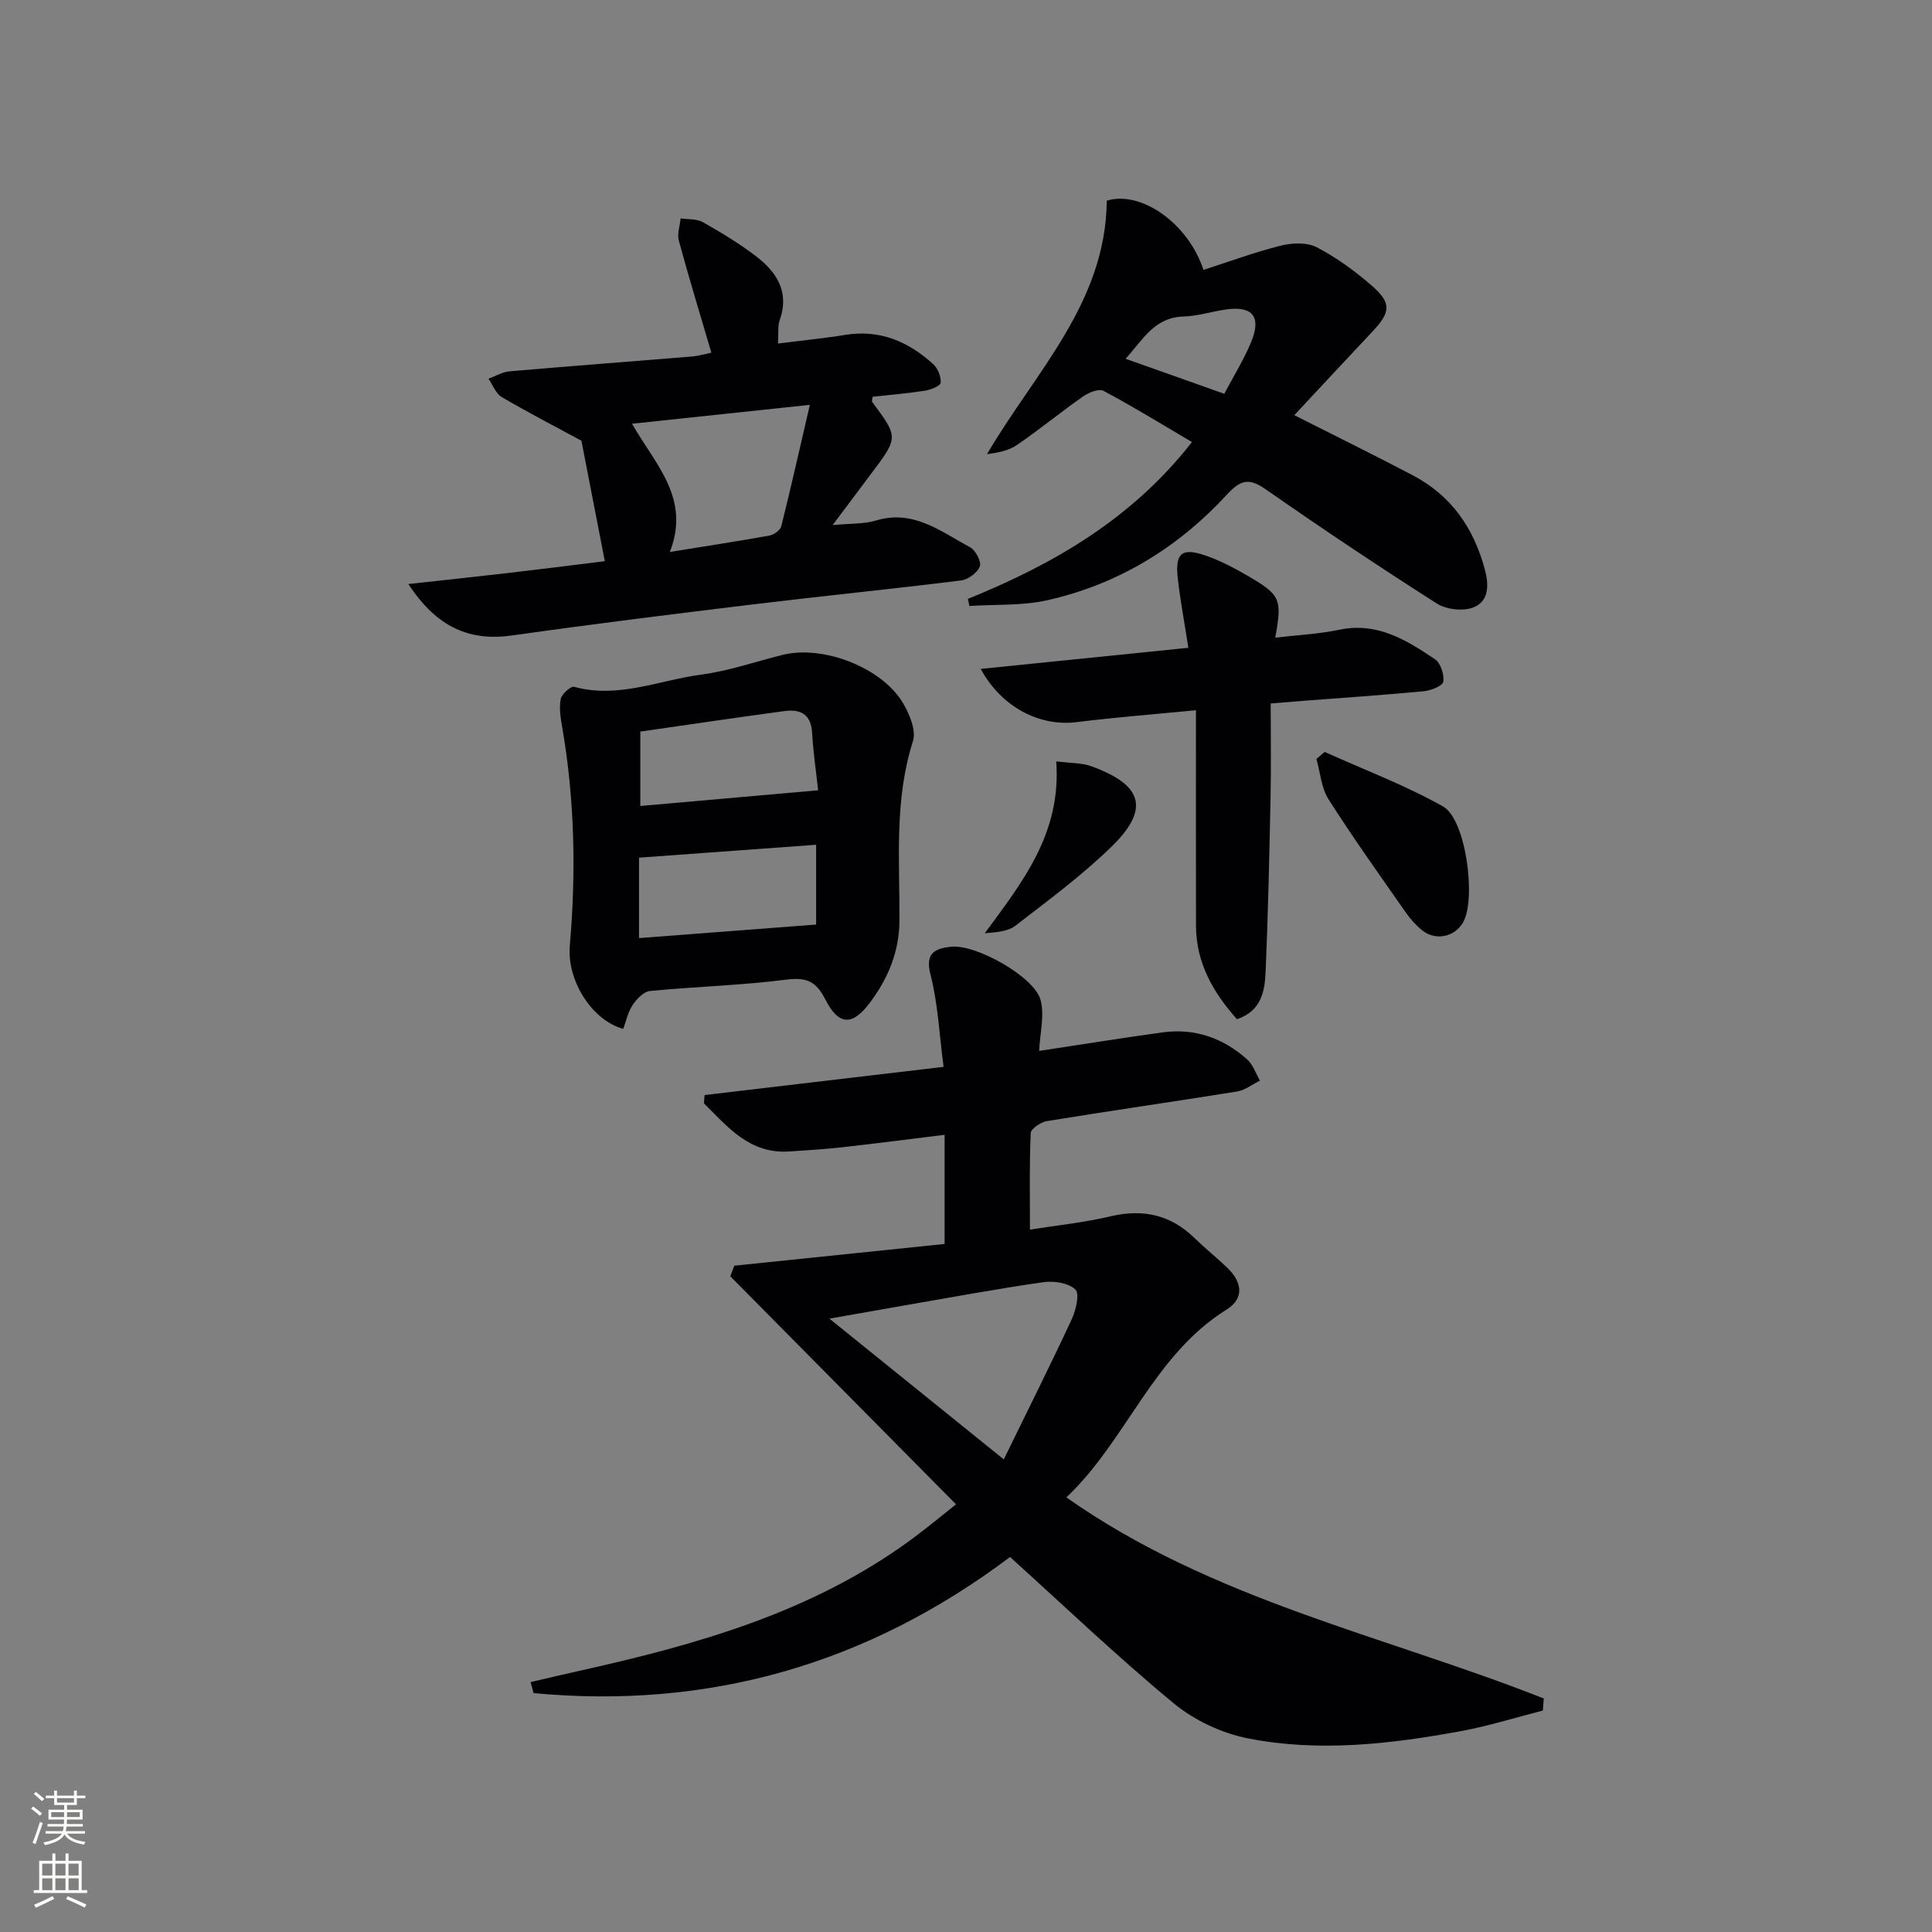 <svg enable-background="new 0 0 400 400" viewBox="0 0 400 400" xmlns="http://www.w3.org/2000/svg"><rect x="0" y="0" width="400" height="400" fill="#808080" stroke="none"/><g fill="#010103"><path d="m197.94 311.46c-15.94-16.1-31.34-31.66-46.74-47.22.28-.73.56-1.46.83-2.19 14.41-1.49 28.82-2.98 43.54-4.5 0-7.51 0-14.73 0-22.6-7.18.88-14.19 1.8-21.22 2.58-3.63.41-7.28.62-10.93.87-8.22.55-12.74-5.07-17.68-9.97.05-.57.09-1.14.14-1.71 16.26-1.92 32.51-3.84 49.48-5.84-.89-6.71-1.16-13.07-2.71-19.09-1.18-4.56 1-5.41 4.22-5.78 5.13-.58 17.21 6.16 18.56 10.99.87 3.13-.11 6.77-.28 10.58 8.68-1.31 17.12-2.68 25.58-3.84 6.65-.91 12.53 1.18 17.48 5.6 1.22 1.09 1.78 2.91 2.65 4.39-1.57.77-3.07 1.98-4.72 2.25-13.11 2.11-26.26 3.99-39.37 6.13-1.27.21-3.32 1.57-3.37 2.47-.29 6.42-.16 12.85-.16 20 5.38-.86 11.11-1.44 16.67-2.75 6.75-1.59 12.45-.34 17.42 4.51 2.14 2.09 4.49 3.97 6.66 6.03 3.27 3.11 3.64 6.46-.04 8.76-15.25 9.52-20.67 27.06-33.17 38.89 30.18 21.26 65.76 28.57 98.84 41.63-.06.83-.12 1.66-.19 2.5-5.63 1.44-11.2 3.2-16.91 4.25-14.61 2.69-29.41 4.41-44.11 1.52-5.44-1.07-11.14-3.74-15.41-7.27-11.64-9.62-22.58-20.08-33.88-30.29-29.61 22.27-62.43 31.58-98.65 28.18-.2-.76-.41-1.52-.61-2.28 3.39-.79 6.77-1.6 10.17-2.35 24.26-5.4 48.02-12.08 68.49-27.06 3.09-2.26 6.02-4.71 9.42-7.39zm9.88-9.31c5.04-10.32 9.7-19.61 14.08-29.03.87-1.88 1.66-5.29.74-6.15-1.44-1.36-4.45-1.82-6.63-1.51-9.67 1.39-19.28 3.18-28.91 4.84-4.73.82-9.45 1.66-15.38 2.71 12.28 9.9 23.48 18.95 36.1 29.14z"/><path d="m147.28 73.02c-2.34-7.95-4.66-15.55-6.74-23.21-.38-1.4.23-3.06.38-4.6 1.55.24 3.34.07 4.61.79 3.75 2.12 7.47 4.38 10.9 6.98 4.35 3.3 7.09 7.43 4.99 13.34-.42 1.18-.21 2.59-.35 4.8 4.91-.62 9.45-1.06 13.95-1.79 7.18-1.16 13.08 1.4 18.21 6.08.95.87 1.63 2.59 1.52 3.84-.06.66-2.05 1.45-3.25 1.64-3.6.56-7.24.86-10.85 1.26-.03.48-.2.9-.05 1.1 5.42 7.3 5.42 7.3-.22 14.8-2.47 3.29-4.93 6.58-7.99 10.66 3.66-.35 6.47-.19 9-.95 7.75-2.34 13.41 2.31 19.44 5.53 1.15.61 2.4 3.01 2.03 3.99-.49 1.3-2.44 2.72-3.9 2.9-14.33 1.78-28.7 3.21-43.04 4.95-16.64 2.02-33.27 4.08-49.86 6.43-8.72 1.24-15.56-1.56-21.51-10.64 7.21-.8 13.77-1.49 20.33-2.25 6.73-.78 13.44-1.63 20.34-2.48-1.79-9.21-3.48-17.91-4.84-24.94-6.14-3.33-11.42-6.04-16.52-9.06-1.22-.73-1.83-2.49-2.72-3.78 1.45-.53 2.87-1.4 4.36-1.53 12.58-1.09 25.17-2.03 37.75-3.07 1.44-.12 2.86-.55 4.03-.79zm20.39 10.8c-13.11 1.39-24.71 2.62-36.82 3.91 4.87 8.51 12.18 15.44 7.83 26.55 7.65-1.24 14.18-2.23 20.67-3.41.91-.17 2.2-1.11 2.41-1.92 1.99-7.98 3.79-16 5.91-25.13z"/><path d="m200.4 123.99c17.79-7.21 34.01-16.61 46.38-32.47-6.31-3.72-12.21-7.35-18.31-10.6-.96-.51-3.08.35-4.25 1.17-4.63 3.24-9.01 6.85-13.67 10.04-1.72 1.18-3.97 1.6-6.21 1.91 9.94-16.98 24.61-31.29 24.8-52.49 7.08-2.19 16.88 4.69 20.02 14.33 5.32-1.71 10.59-3.66 16.01-5.02 2.35-.59 5.42-.72 7.44.33 4.08 2.12 7.91 4.92 11.4 7.95 4.14 3.6 3.92 5.5.11 9.54-5.34 5.66-10.63 11.37-16.15 17.28 8.67 4.39 16.67 8.31 24.55 12.46 7.98 4.2 12.65 10.94 14.94 19.64.89 3.38.65 6.48-2.39 7.69-2.14.85-5.63.46-7.61-.81-11.93-7.6-23.7-15.47-35.3-23.56-3.44-2.4-5.17-2.2-8.1.98-10.13 11-22.55 18.62-37.22 21.91-5.21 1.17-10.75.84-16.14 1.19-.1-.49-.2-.98-.3-1.47zm53.08-42.46c1.94-3.69 4.04-7.06 5.54-10.67 2.2-5.3.32-7.59-5.23-6.78-2.93.43-5.84 1.37-8.77 1.45-6 .18-8.35 4.74-11.98 8.75 7.06 2.5 13.55 4.8 20.44 7.25z"/><path d="m129.03 213.02c-6.63-1.85-11.66-10.16-11.06-17.18 1.31-15.12 1.03-30.2-1.56-45.2-.34-1.95-.68-4.02-.32-5.91.19-1.03 2.09-2.72 2.78-2.53 9.12 2.5 17.61-1.38 26.32-2.53 5.71-.75 11.27-2.71 16.9-4.1 8.35-2.05 20.5 2.63 24.87 10 1.36 2.29 2.76 5.68 2.05 7.9-3.9 12.22-2.72 24.71-2.79 37.13-.04 6.49-2.37 11.99-6.12 17-3.61 4.82-6.45 4.78-9.23-.69-1.91-3.75-3.89-4.62-8.06-4.09-9.37 1.2-18.86 1.44-28.27 2.36-1.3.13-2.74 1.67-3.57 2.92-.97 1.45-1.33 3.3-1.94 4.92zm39.94-38.12c-12.1.88-24.22 1.76-36.67 2.67v16.65c12.23-.93 24.15-1.84 36.67-2.8 0-4.71 0-10.14 0-16.52zm.42-11.28c-.35-3.22-.99-7.6-1.26-11.99-.24-3.86-2.52-4.84-5.71-4.41-10.06 1.35-20.11 2.85-29.85 4.25v15.4c12.29-1.09 24.29-2.15 36.82-3.25z"/><path d="m246.04 134.12c-.82-5.31-1.68-9.82-2.19-14.36-.6-5.3.83-6.47 5.9-4.69 2.95 1.04 5.78 2.52 8.49 4.1 6.93 4.04 7.23 4.81 5.79 12.85 4.54-.54 8.98-.74 13.28-1.64 7.82-1.64 13.87 2.13 19.79 6.11 1.17.79 1.95 3.19 1.71 4.66-.14.87-2.56 1.82-4.03 1.96-8.27.79-16.55 1.34-24.83 1.98-2.13.16-4.25.35-6.87.56 0 6.61.11 12.9-.02 19.18-.25 12.13-.51 24.27-1.03 36.39-.17 3.94-.84 8.06-5.92 9.8-4.91-5.49-8.47-11.63-8.49-19.36-.03-14.61-.01-29.22-.01-44.62-9.04.88-16.89 1.49-24.71 2.47-7.58.94-15.52-3.01-19.84-11.02 14.38-1.47 28.38-2.89 42.98-4.37z"/><path d="m274.26 155.68c8.21 3.7 16.7 6.9 24.51 11.29 4.75 2.67 6.91 19.15 4.15 23.99-1.74 3.05-5.71 3.89-8.49 1.64-1.27-1.03-2.42-2.31-3.36-3.66-5.42-7.76-10.93-15.47-16.01-23.45-1.5-2.36-1.71-5.55-2.51-8.35.58-.49 1.15-.98 1.71-1.46z"/><path d="m218.68 157.63c2.89.38 5.26.28 7.32 1.03 10.67 3.89 12.09 8.88 4.09 16.67-6.12 5.96-13.07 11.08-19.85 16.32-1.55 1.2-3.9 1.36-6.35 1.57 7.71-10.51 15.89-20.61 14.79-35.59z"/></g><path d="m6.44 374.46.42-.45c.65.47 1.27.95 1.85 1.44l-.45.49c-.65-.56-1.25-1.06-1.82-1.48m.93 7.33-.63-.26c.55-1.36 1.05-2.8 1.53-4.33.19.1.38.19.59.27-.47 1.29-.96 2.73-1.49 4.32m-.38-10.38.44-.42c.43.34 1.01.82 1.74 1.44l-.49.49c-.53-.51-1.09-1.01-1.69-1.51m2.5.35h1.72v-1.04h.59v1.04h3.52v-1.04h.59v1.04h1.75v.53h-1.75v1.42h-2.03v.97h3.22v2.03h-3.24c0 .35-.01.66-.03.93h3.32v.53h-3.37c-.03.27-.08.58-.15.94h3.96v.53h-3.71c.67.92 1.93 1.48 3.79 1.68-.13.24-.23.44-.29.59-2.13-.38-3.48-1.08-4.04-2.12-.43.97-1.77 1.72-4.03 2.23-.09-.19-.2-.37-.33-.55 2.1-.42 3.37-1.03 3.81-1.83h-3.36v-.53h3.58c.08-.29.13-.61.16-.94h-3.33v-.53h3.39c.02-.27.04-.58.04-.93h-3.23v-2.03h3.25v-.97h-2.07v-1.42h-1.73zm1.12 3.44v1h2.65c.01-.3.02-.44.01-.4v-.25-.35zm1.19-2h3.52v-.91h-3.52zm4.71 2h-2.63v.59c0 .15-.01.28-.01.4h2.64z" fill="#fbfcfa"/><path d="m13.56 383.74h.63v1.52h2.72v6.07h1.13v.6h-11.06v-.6h1.13v-6.07h2.73v-1.52h.63v1.52h2.1v-1.52zm-2.69 8.83.38.56c-1.24.63-2.53 1.25-3.85 1.85-.1-.21-.21-.42-.34-.63 1.37-.55 2.63-1.15 3.81-1.78m-2.13-4.27h2.1v-2.45h-2.1zm0 3.04h2.1v-2.46h-2.1zm2.72-3.04h2.1v-2.45h-2.1zm0 3.04h2.1v-2.46h-2.1zm6.07 3.6c-1.41-.71-2.7-1.3-3.86-1.78l.35-.56c1.45.62 2.75 1.19 3.88 1.72zm-1.25-9.09h-2.1v2.45h2.1zm-2.09 5.49h2.1v-2.46h-2.1z" fill="#fbfcfa"/></svg>